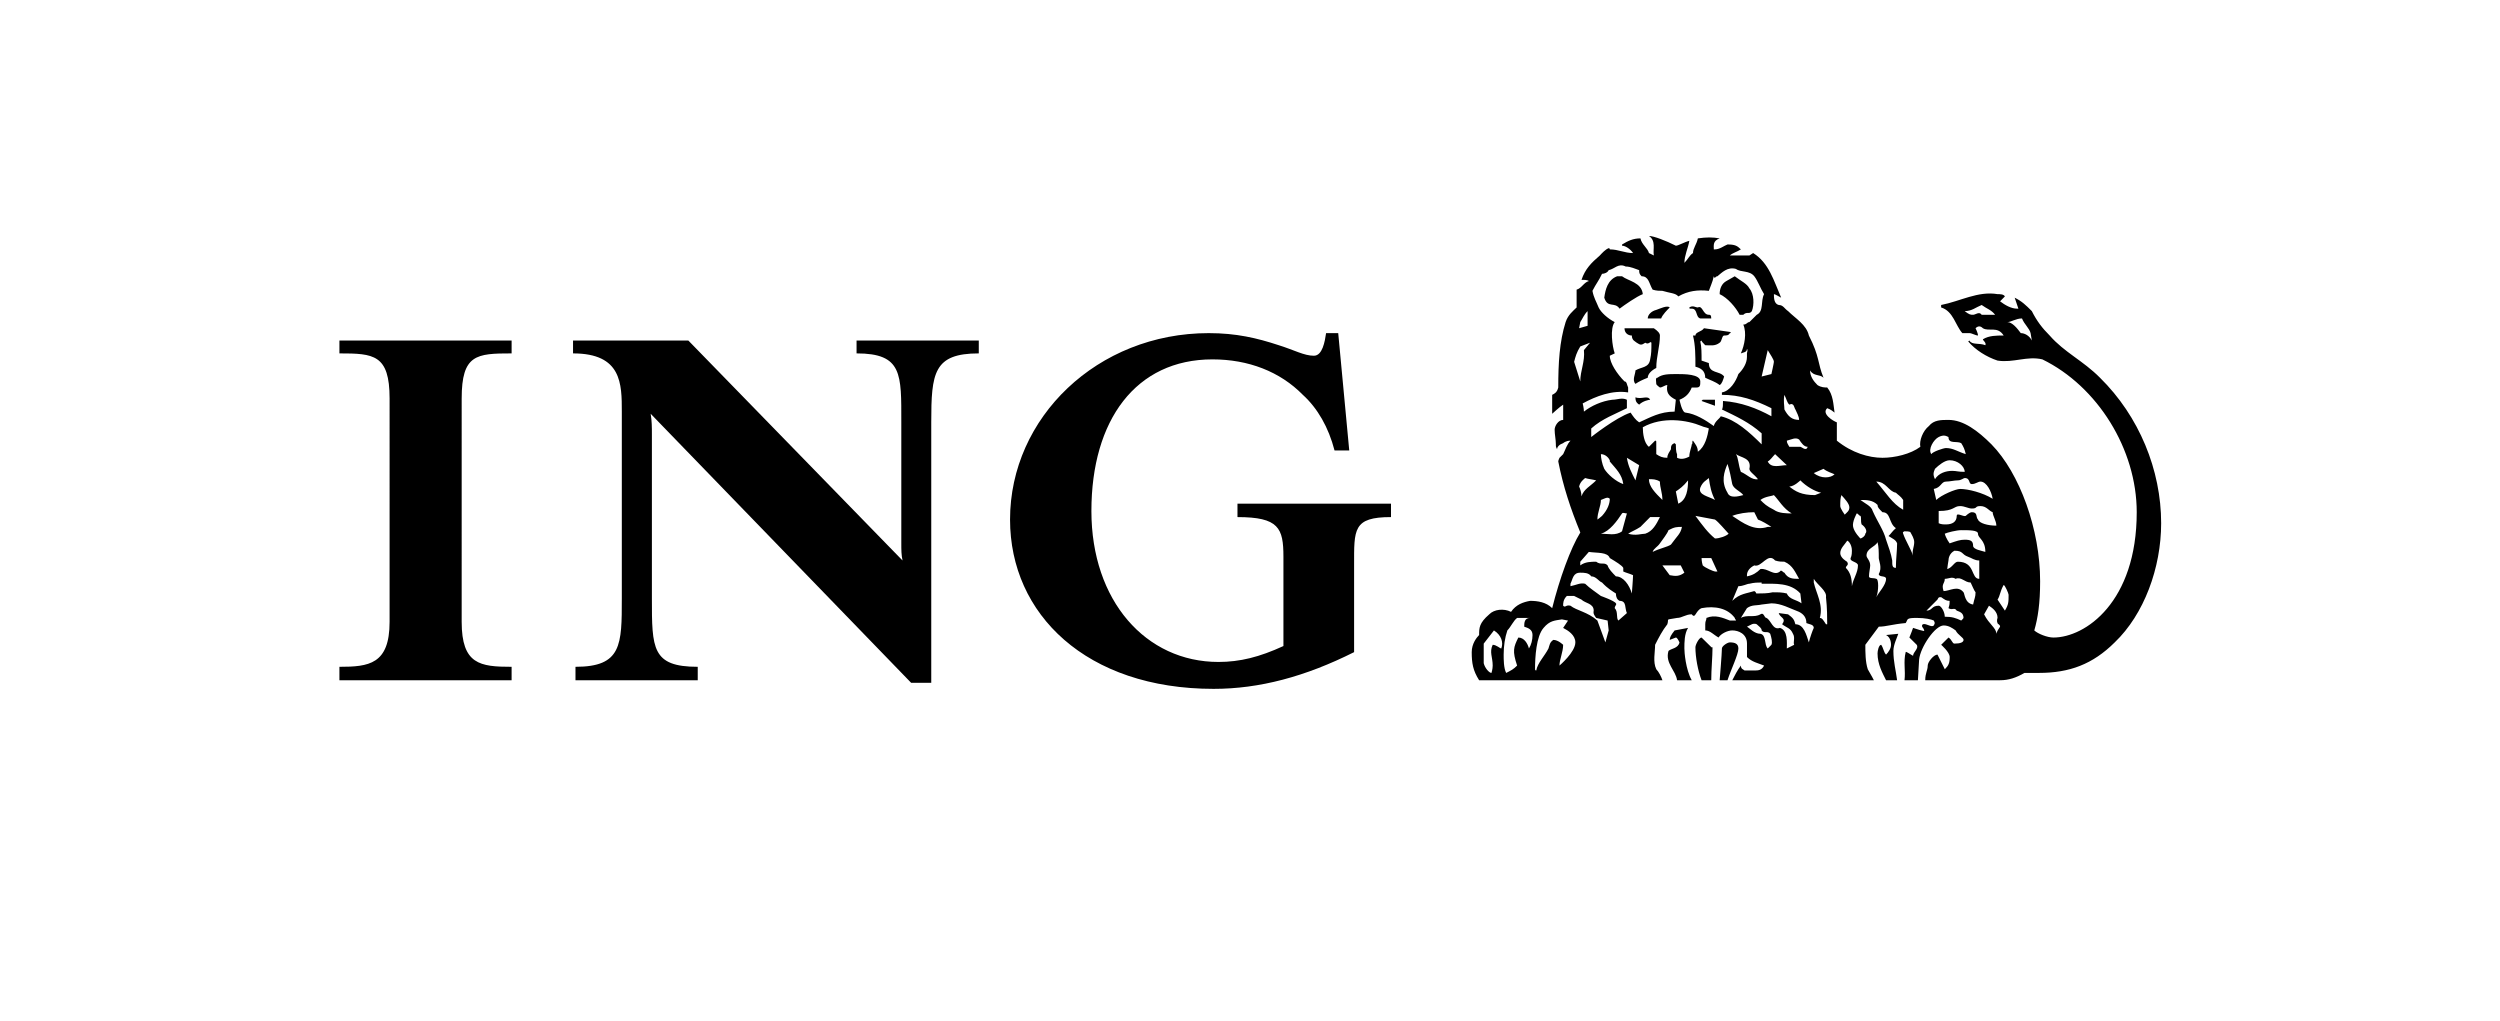 <?xml version="1.0" encoding="utf-8"?>
<!-- Generator: Adobe Illustrator 16.0.0, SVG Export Plug-In . SVG Version: 6.00 Build 0)  -->
<!DOCTYPE svg PUBLIC "-//W3C//DTD SVG 1.1//EN" "http://www.w3.org/Graphics/SVG/1.1/DTD/svg11.dtd">
<svg version="1.1" id="Logo" xmlns="http://www.w3.org/2000/svg" xmlns:xlink="http://www.w3.org/1999/xlink" x="0px" y="0px"
	 width="389.003px" height="158.854px" viewBox="0 0 389.003 158.854" enable-background="new 0 0 389.003 158.854"
	 xml:space="preserve">
<rect fill="none" width="389.003" height="158.853"/>
<g>
	<path d="M210.7,87.977v13.496c-7.59,3.81-14.725,5.714-21.858,5.714c-19.786,0-31.677-11.597-31.677-26.342
		c0-15.891,13.607-29.01,30.916-29.01c4.282,0,7.518,0.765,10.909,1.884c2.432,0.761,3.932,1.633,5.453,1.633
		c1.336,0,1.707-2.22,1.898-3.517h1.887l1.716,18.258h-2.287c-0.935-3.613-2.646-6.577-4.93-8.654
		c-3.552-3.615-8.462-5.52-14.073-5.52c-11.892,0-18.831,9.419-18.831,23.596c0,13.981,8.467,23.485,19.776,23.485
		c3.331,0,6.377-0.761,10.104-2.476V86.639c0-4.463-0.714-6.179-7.151-6.179v-2.089h23.889v2.089
		C210.51,80.46,210.7,82.365,210.7,87.977z M144.904,65.718v40.522h-3.135l-40.524-41.857c0.19,1.145,0.19,2.096,0.19,3.235v25.497
		c0,7.789,0,10.641,7.133,10.641v2.093H89.546v-2.093c7.209,0,7.209-3.424,7.209-10.641V64.048c0-4.319,0-9.059-7.59-9.059v-2
		h17.944l33.326,34.223c-0.19-0.949-0.19-1.518-0.19-2.852V65.718c0-7.515,0.19-10.729-6.963-10.729v-2h19.018v2
		C145.279,54.989,144.904,58.019,144.904,65.718z M52.814,105.849v-2.093c4.571,0,7.807-0.38,7.807-6.996V62.008
		c0-6.849-2.476-7.019-7.807-7.019v-2h26.793v2c-5.489,0-7.77,0.17-7.77,7.019V96.76c0,6.616,2.859,6.996,7.77,6.996v2.093H52.814z"
		/>
	<path d="M263.235,105.849c-0.953-1.708-1.144-4.376-1.144-4.944c0-0.949,0-2.287,0.572-3.203l-2.093,0.396
		c-0.57,0.713-0.761,1.104-0.761,1.47l0.953-0.365c0.19,0,0.381,0.365,0.567,0.754c-0.187,0.949-1.33,0.949-1.711,1.33
		c-0.568,1.902,1.144,3.044,1.334,4.563H263.235z M336.278,81.416c0-8.279-3.419-16.646-9.52-22.642
		c-2.642-2.665-5.538-3.943-7.828-6.566c-1.139-1.134-2.014-2.275-2.774-3.798c-0.957-0.953-1.531-1.522-2.67-2.091
		c0.194,0.569,0.387,1.138,0.58,1.71h-0.193c-0.953,0-1.908-0.573-2.658-1.142l0.75-0.765c-0.192-0.354-0.75-0.354-1.144-0.354
		c-3.042-0.514-5.824,1.119-8.779,1.688v0.384c1.896,0.569,2.25,2.854,3.303,3.994c0.181,0,0.362,0,1.099,0
		c0.381,0,0.955,0.373,1.336,0.373c0-0.373-0.381-1.134-0.381-1.134c0.381-0.378,0.765-0.378,1.14,0
		c0.949,0.573,2.283-0.378,3.234,1.134c-1.138,0-2.285,0-3.234,0.587c0,0.194,0.578,0.532,0.385,0.923
		c-0.946-0.392-2.099,0-2.479-0.729l-0.188,0.143c1.144,1.348,2.861,2.41,4.566,2.978c2.476,0.384,4.571-0.757,6.971-0.19
		c8.588,4.195,14.684,13.986,14.684,23.781c0,13.984-7.994,19.502-12.969,19.502c-0.953,0-2.407-0.584-2.971-1.104
		c0.563-1.945,0.909-4.217,0.909-7.649c0-8.083-3.192-16.838-7.571-21.305c-2.095-2.095-4.349-3.805-6.688-3.805
		c-1.144,0-2.291,0-3.046,0.95c-0.951,0.761-1.528,2.283-1.334,3.234c-1.522,1.143-3.99,1.71-5.893,1.71
		c-2.098,0-4.754-0.759-7.099-2.662c0-0.761,0-1.71,0-2.852c-0.55-0.19-2.445-1.334-1.5-2.203c0.573,0.196,0.95,0.532,1.144,0.687
		c-0.193-1.241-0.193-2.765-1.144-3.908c-0.384,0-0.945,0-1.517-0.381c-0.572-0.565-1.154-1.326-1.154-2.279
		c0.582,0.953,1.526,0.569,2.097,1.14c-0.942-2.281-0.57-3.232-2.279-6.566c-0.384-1.703-2.095-2.656-3.232-3.798
		c-0.571-0.38-0.758-0.953-1.456-0.953c-0.753-0.187-0.753-1.138-0.753-1.688c0.188,0,0.753,0.354,1.128,0.55
		c-1.128-2.586-1.893-5.419-4.36-6.945l-0.58,0.377c-0.948,0-2.089,0-3.042,0c0.376-0.377,1.139-0.568,1.714-0.947
		c-0.575-0.573-0.948-0.765-2.078-0.765c-0.522,0.192-1.22,0.765-1.949,0.765h-0.183c0-0.573-0.197-1.333,0.912-1.712
		c-1.109-0.194-2.062-0.194-3.396,0c-0.19,0.948-0.756,1.521-0.756,2.282c-0.566,0.377-0.765,0.95-1.337,1.526
		c0-1.149,0.572-2.288,0.771-3.429c-0.771,0.188-1.718,0.761-2.099,0.761c-1.522-0.761-3.427-1.515-4.189-1.515
		c1.144,0.754,0.58,2.087,0.763,3.034l-0.763-0.377c-0.183-0.762-1.142-1.334-1.322-2.282c-1.147,0-1.912,0.379-2.861,0.948v0.192
		c0.567,0,1.334,0.573,1.714,1.143c-1.33,0-2.284-0.57-3.618-0.57c0,0,0-0.192-0.174-0.192c-0.514,0.192-1.034,0.762-1.38,1.139
		c-1.335,1.149-2.283,2.095-2.854,3.79c0.381,0,0.951,0,1.146,0.192c-0.765,0.188-1.146,1.14-1.906,1.333c0,0.702,0,1.821,0,2.774
		c-0.571,0.569-1.33,1.138-1.711,2.279c-0.951,3.011-1.146,6.373-1.146,10.174c-0.187,0.765-0.563,0.955-0.947,1.144v2.946
		c0,0,1.142-1.062,1.712-1.422c0,0.75,0,1.808,0,2.376c-0.765,0-1.328,0.95-1.328,1.522c0,0.759,0.19,1.522,0.19,2.283
		c0,0.379,0,0.379,0.187,0.761c0-0.382,0.381-0.761,0.951-0.95c0,0,0.381-0.384,1.14-0.384c-0.564,0.573-0.759,1.334-1.14,2.095
		c-0.57,0.567-0.57,0.567-0.57,0.567s-0.194,0.382-0.194,0.574c0.765,3.897,1.904,7.322,3.431,11.049
		c-1.526,2.453-3.236,7.212-4.378,11.774c-0.951-0.946-2.285-1.135-3.429-1.135c-1.067,0.188-2.201,0.569-2.972,1.711
		c-1.142-0.576-2.654-0.385-3.39,0.384c-1.577,1.361-1.577,2.111-1.577,3.22c-0.385,0.392-1.151,1.337-1.151,2.663
		c0,1.715,0.19,2.856,1.151,4.376h28.525c-0.194-0.566-0.574-1.324-0.955-1.708c-0.563-1.142-0.187-2.668-0.187-3.809
		c0.567-1.131,1.142-2.235,1.904-3.196c0.185-0.576,0-0.576,0.185-0.761l1.334-0.224c0.757,0,1.328-0.562,2.281-0.562
		c0.574,0.785,0.574-0.576,1.531-0.96c2.085-0.381,4.034,0,5.164,1.521c0,0.224,0.188,0.224,0.188,0.408c-0.188,0-0.577,0-0.953,0
		c-1.064-0.408-2.313-0.97-3.646-0.408c0,0.408-0.184,0.408-0.184,0.984c0,0.377,0,0.377,0,0.961c0.75,0,1.334,0.713,2.071,1.104
		c0.349-0.584,1.395-1.104,2.135-1.104c0.953,0,2.287,0.521,2.287,2.05c0,0.758,0,1.519,0,2.092
		c0.765,0.761,1.712,0.949,2.663,1.326c-0.376,0.765-0.951,0.765-1.523,0.765h-1.515c-0.194-0.188-0.574-0.188-0.574-0.765
		c-0.575,0.765-0.948,1.529-1.338,2.284h22.029c-0.371-0.755-0.755-1.324-0.945-1.708c-0.381-1.142-0.381-2.668-0.381-3.809
		l2.095-2.819c1.136,0,2.093-0.377,4.182-0.562c0.387-0.576,0-0.8,1.715-0.8c1.329,0,2.284,0.224,2.659,0.408
		c0.192,0.392,0.192,0.392,0,0.765c-0.375,0.377-1.136-0.373-1.706-0.188c-0.383,0.377,0.193,0.565,0.193,0.961
		c0.377,0.329-1.714-0.396-1.714-0.396s-0.385,1.108-0.571,1.5c0,0,0.758,0.754,1.139,1.131c0.376,0.572-0.567,1.141-0.567,1.714
		c-0.385-0.188-1.147-0.761-1.147-0.573c-0.384,1.526,0,2.856-0.185,4.376c0.761,0,1.332,0,2.086,0l0.189-3.23
		c0.194-1.906,2.476-5.294,3.812-5.294c0.763,0,1.329,0.377,1.869,0.772c0.347,0.713,1.233,1.104,1.233,1.47
		c0,0.389-0.528,0.58-1.413,0.58c-0.36,0-0.36-0.58-0.927-0.945l-1.144,1.131c0,0,1.326,1.141,1.326,1.906
		c0,0.949-0.183,1.326-0.759,1.902l-1.142-2.283c-0.573,0-1.519,1.142-1.519,1.707c0,0.765-0.385,1.145-0.385,2.284h11.65
		c1.324,0,2.466-0.375,3.794-1.14c0.767,0,1.33,0,2.272,0c4.695,0,8.338-1.333,11.77-4.754
		C333.617,95.59,336.278,88.361,336.278,81.416z M295.378,98.618l-1.904,0.192c0.771,0.392,0.771,1.337,0.771,1.522
		c0,0.572-0.388,1.141-0.771,1.525c-0.377-0.385-0.377-0.953-0.757-1.525c-0.379,0-0.569,0.953-0.569,1.333
		c0,1.711,0.765,3.044,1.326,4.184h1.718c-0.19-1.52-0.578-2.85-0.578-4.563C294.614,100.333,295.192,99.202,295.378,98.618z
		 M270.494,100.905c0-0.758-0.563-0.949-1.329-0.949c-0.364,0-1.234,0.568-1.234,0.949c0,0.761-0.35,4.944-0.35,4.944h1.22
		C269.354,104.141,270.494,101.858,270.494,100.905z M266.471,100.712c-0.198,0,0.197,0.385-1.705-1.511
		c-0.39,0-0.957,1.131-0.957,1.511c0,1.526,0.375,3.617,0.957,5.137h1.507C266.273,104.141,266.471,102.239,266.471,100.712z
		 M316.156,52.989c-0.381-0.781-1.147-1.154-1.718-1.154c-0.565-0.761-1.328-1.714-2.094-1.714c0.575,0,1.336-0.569,2.28-0.569
		c0.384,0.953,1.15,1.522,1.337,2.283L316.156,52.989z M310.44,48.979c-0.757,0-1.324,0-2.089,0c-0.375-0.569-0.953,0-1.333,0
		c-0.385,0-0.575,0-1.312-0.569c1.117,0,1.691-0.569,2.645-0.953C309.116,48.029,309.874,48.221,310.44,48.979z M305.877,70.665
		c-1.239-0.376-1.939-0.948-3.079-0.948c-0.376,0-2.095,0.571-2.279,0.948c-0.57-0.761,0.375-2.283,1.142-2.664
		c0.762-0.382,1.138-0.192,1.524,0c0,1.142,1.283,0.569,1.983,0.953C305.525,69.522,305.707,69.904,305.877,70.665z M305.707,73.421
		c-1.068,0-1.238-0.153-1.955-0.153c-0.953,0-2.091,0.342-2.665,1.292c-0.383-0.757-0.192-1.138,0-1.611
		c0.574-0.565,1.522-1.333,2.281-1.333C304.638,71.615,305.707,72.568,305.707,73.421z M310.064,77.612
		c-1.526-0.948-3.81-1.531-5.067-1.531c-0.705,0-2.955,0.957-3.715,1.714l-0.388-1.714c1.147-0.192,1.147-1.146,1.904-1.146
		c0.569,0,1.313-0.19,1.84-0.19c0.53,0,0.887-0.362,1.068-0.362c0.927,0,0.548,0.942,1.117,0.942c0.574,0,0.955-0.39,1.339-0.39
		C309.116,74.936,309.874,76.471,310.064,77.612z M310.634,81.792c-1.332,0-2.658-0.377-2.855-0.948
		c-0.381-0.384,0-1.145-0.955-1.145c-0.381,0-0.946,0.572-0.946,0.572c-0.353,0.188-1.409-0.572-1.409,0
		c0,0.949-0.717,1.33-1.67,1.33c-0.376,0-0.757,0-1.138-0.187c0-0.571,0-1.333,0-1.901c2.451,0,2.277-0.765,3.336-0.765
		c0.71,0,1.258,0.379,1.827,0.379c0.955,0,0.388-0.379,1.339-0.379c0.953,0,1.324,0.765,1.901,0.95
		C310.064,80.272,310.634,81.037,310.634,81.792z M308.922,85.878c-0.571-0.185-1.904-0.377-1.904-0.946
		c0-0.761-0.385-0.953-1.312-0.953c-0.71,0-1.238,0.192-2.339,0.569c0,0-0.569-0.761-0.759-1.504c0.382-0.188,1.859-0.55,2.56-0.55
		c1.274,0,2.61,0,2.61,0.55C307.779,83.788,308.922,83.979,308.922,85.878z M276.019,56.301c0,0.192-0.385,1.903-0.385,1.903
		l-1.52,0.384l0.947-4.108C275.45,55.159,276.019,55.918,276.019,56.301z M312.539,92.542c0,1.142,0,1.522-0.574,2.472l-1.144-1.714
		c0.394-0.565,0.394-1.326,0.951-2.279C311.964,91.021,312.539,92.347,312.539,92.542z M307.976,90.068
		c-1.343,0-0.578-2.664-3.338-2.664c-0.526,0-0.887,0.957-1.647,1.142c0-0.185,0.194-1.334,0.194-1.334
		c0-0.38,0.183-1.141,0.927-1.518c1.413,0,1.057,0.568,2.143,0.945c0.569,0.192,0.957,0.572,1.722,0.572V90.068z M296.136,79.321
		c-1.705-0.949-2.662-2.656-4.184-4.385c1.521,0,1.904,1.535,3.049,1.729c0.377,0.373,0.764,0.563,1.135,1.13
		C296.136,78.372,296.136,78.75,296.136,79.321z M279.94,65.338c-1.142,0-1.712-0.569-2.283-1.626c0-0.572-0.187-1.319,0-2.273
		c0.377,0.763,0.377,1.145,0.762,1.523c0.757-0.378,0.757,0.554,0.947,0.75C279.562,64.203,279.94,64.769,279.94,65.338z
		 M311.214,97.513c-0.394,0.584-0.394,0.584-0.58,1.104c0-0.916-1.147-1.481-1.906-3.027l0.759-1.341
		c0.577,0.381,1.334,0.957,1.334,1.902c0,0-0.187,0.408,0,0.8C310.821,97.136,311.214,97.136,311.214,97.513z M307.398,92.163
		c0,0.757-0.187,0.953-0.38,1.902c-1.312-0.185-1.312-1.718-1.493-1.902c-0.887-1.142-2.157-0.188-3.103-0.188
		c-0.381-1.142,0.187-1.142,0.187-1.906c0.576,0,1.143-0.385,1.683,0c0.877-0.385,1.415,0.572,2.342,0.572
		C306.824,91.021,307.211,91.974,307.398,92.163z M297.854,84.36c0,0.765-0.381,1.334-0.187,2.095
		c-0.385-1.146-1.147-2.283-1.531-3.41c0-0.188-0.19-0.188,0.199-0.377c0.185,0,0.947,0,0.947,0.188
		C297.473,83.218,297.854,83.788,297.854,84.36z M281.27,69.522c-0.193,0.767-0.953,0-1.134,0c-0.574,0-1.338,0-1.718,0
		c-0.19-0.379-0.385-0.567-0.385-0.952c0.765-0.188,1.332-0.569,1.906-0.188C280.317,68.955,280.698,69.522,281.27,69.522z
		 M285.458,73.802c-0.57,0.582-2.089,0.757-3.232-0.192l1.515-0.661C284.314,73.421,285.078,73.609,285.458,73.802z M295.192,84.548
		c0,1.146-0.19,2.479-0.19,3.812c-0.57,0-0.57-0.384-0.57-1.149c-0.187-1.141-0.574-2.087-0.957-3.232
		c-0.377-1.484-1.326-2.758-2.081-4.464c-0.194-0.765-1.149-1.143-1.912-1.72c0.949,0,1.912,0,2.667,0.765
		c0,0.378,0.19,0.569,0.765,1.14c1.332,0,0.944,1.716,2.089,2.477c-0.57,0.491-0.757,0.868-1.145,1.23
		C294.431,83.788,295.001,83.979,295.192,84.548z M287.763,78.938c0,0.576-0.362,0.761-0.721,1.144c0,0-0.696-0.953-0.696-1.332
		c0-0.768,0-1.138,0.176-1.712C287.042,77.612,287.763,78.372,287.763,78.938z M305.525,96.152c0,0.072-0.356,0.408-0.356,0.408
		c-0.877-0.408-1.417-0.597-2.56-0.597c0-0.757-0.567-1.714-0.948-1.714c-1.142,0-0.957,0.765-1.902,0.765l1.709-1.714
		c0.193-0.381,0.193-0.381,0.574-0.381c0.567,0.381,0.757,0.576,1.326,0.576c0,0.385,0,0.569-0.183,1.135
		c0.566,0.384,0.927-0.188,1.283,0.384C304.997,95.207,305.525,95.395,305.525,96.152z M290.244,83.044
		c0,0.362-0.572,0.743-0.763,0.743c0,0-0.955-0.932-1.133-1.803c-0.189-0.764,0.562-2.097,0.562-2.097
		c0.19,0,0.385,0.384,0.571,0.384c0.19,0.188,0,0.765,0.19,1.33C290.244,81.985,290.625,82.667,290.244,83.044z M275.634,64.769
		c-2.283-1.253-4.756-2.186-7.534-2.376c0,0.569,0,1.123-0.17,1.319c2.188,1.058,4.276,2.007,6.185,3.716v1.716
		c-1.908-1.901-3.997-3.805-6.36-4.374c-0.174,0.38-0.903,0.759-1.086,1.519c-1.334-0.95-2.859-1.904-4.387-2.085
		c-0.571,0-0.951-2.002-0.951-2.002c0.951-0.381,1.531-0.951,1.904-1.906c0.193,0,0.574,0,0.759,0c0.573,0,0.573-0.381,0.573-0.946
		c0-1.145-2.476-1.145-3.613-1.145c-1.334,0-2.281,0-3.056,0.57c-0.367,0-0.181,0.575-0.181,0.955c0,0.185,0.567,0.565,0.567,0.565
		c0.388,0,0.767-0.381,1.15-0.381c-0.194,1.146,0.185,1.718,1.328,2.287l-0.192,1.847c-2.286,0-3.807,0.906-5.514,1.67
		c-0.578-0.38-0.953-0.949-1.333-1.516c-2.289,0.751-6.127,3.799-6.127,3.799s0-0.759,0-1.33c1.681-1.522,3.838-2.288,5.55-3.156
		v-1.315c-0.757-0.381-1.518,0-2.275,0c-1.594,0.192-3.274,0.938-4.412,1.847c0-0.532-0.19-1.275-0.19-1.275
		c2.098-1.141,4.603-2.094,7.07-1.714c0-0.188,0-0.765,0-0.765c-0.192-0.381-0.192-0.946-0.565-0.946
		c-1.145-1.145-2.288-2.856-2.288-3.997l0.767-0.362c-0.381-1.079-0.767-3.916,0-4.869c-1.106-0.569-2.15-1.522-2.505-2.279
		c-0.381-0.953-0.765-1.522-0.961-2.586c0.58-1.142,0.961-1.522,1.491-2.649c0.349,0,0.868-0.187,1.034-0.569
		c0.94-0.192,1.508-1.138,2.646-0.565c0.767,0,1.521,0.373,2.1,0.565c0,0.382,0,0.569,0.375,0.95c1.142,0,1.142,1.126,1.722,2.08
		c0.563,0.188,1.131,0.188,1.519,0.188c1.138,0.351,2.091,0.351,2.472,0.868c1.52-0.868,3.04-1.057,4.754-0.868
		c0.187-0.573,0.573-1.333,0.771-2.268c0.183,0.554,0.183,0,0.563,0c0.698-0.567,1.568-1.515,2.886-1.142
		c0.761,0.574,2.089,0.192,2.85,1.142c0.572,0.746,0.953,1.886,1.523,2.782c-0.57,1.119,0,2.641-1.14,3.21l-1.145,1.141
		c-0.379,0-0.379,0.384-0.948,0.384c0.569,1.33,0.194,3.214-0.38,4.485c0.38-0.159,0.949-0.159,0.949-0.7c0.194,0.19,0,0.541,0,0.7
		c0,0.362,0,0.552,0,0.552c0,0.951-0.569,1.904-1.334,2.662c-0.376,1.145-1.329,2.667-2.563,2.855v0.379
		c2.754,0,5.037,0.763,7.704,2.078V64.769z M283.369,76.665l-0.957,0.373c-2.095,0-3.046-0.567-3.993-1.333
		c0.757,0,1.718-0.958,1.718-0.958C281.077,75.704,282.412,76.471,283.369,76.665z M278.034,72.383
		c-1.071,0-2.399,0.565-2.972-0.576c0.388-0.192,0.765-0.761,1.146-1.142L278.034,72.383z M293.474,90.068
		c0,0.953-1.136,2.095-1.521,2.852c0.386-0.945,0.386-2.852,0-2.852c-0.383-0.188-1.138,0-1.138-0.385
		c0-0.572,0.189-1.322,0.189-1.706c0-0.766-0.574-1.146-0.574-1.522c0-1.146,1.338-1.33,1.718-2.095
		c0.19,0.765,0.19,1.519,0.19,2.472c0,0.38,0.574,1.529,0,2.475C292.338,89.879,293.474,89.499,293.474,90.068z M289.1,87.977
		c0,1.134-0.752,2.091-0.941,3.235c0-1.145-0.196-2.102-0.94-2.852c0-0.384,0.545-0.384,0.183-0.957c0,0-1.055-0.572-1.055-1.333
		c0-0.762,0.696-1.334,1.055-1.899c0-0.192,0.758,0.377,0.758,1.522c0,0.185,0,0.761-0.196,1.138
		C287.763,87.404,289.1,87.404,289.1,87.977z M273.54,74.559c-0.947,0.187-1.712-0.757-2.661-1.138
		c-0.385-1.038-0.385-2.188-0.761-2.756c0.761,0.567,2.475,0.567,2.089,2.283C272.207,73.421,272.967,73.802,273.54,74.559z
		 M278.798,79.888c-0.765,0-2.026,0-2.779-0.567c-1.149-0.571-1.528-0.949-2.099-1.526c0.761-0.567,1.714-0.567,2.099-0.757
		C276.772,77.795,277.47,79.129,278.798,79.888z M247.03,50.695l-1.32,0.378l0.183-0.953c0.377-0.569,0.567-1.141,1.138-1.71V50.695
		z M271.258,77.038c-0.765,0.19-2.094,0.575-2.458-0.373c-1.046-1.729-0.522-3.244,0-4.474c0.364,1.077,0.554,2.192,0.74,3.135
		C269.737,76.081,270.878,76.471,271.258,77.038z M265.898,66.671c-0.193,1.138-0.563,2.851-1.714,3.617
		c0-0.767-0.375-1.146-0.756-1.718c-0.193,0,0,0.573-0.193,0.573c0,0.379-0.373,1.146-0.373,1.902
		c-0.388,0.187-1.151,0.569-1.908,0.187v-0.567c-0.19-0.376-0.19-1.143-0.19-1.522l-0.192-0.188c-0.57,0.188-0.57,0.567-0.57,0.95
		c-0.19,0.384-0.565,0.761-0.565,1.328c-0.763,0-1.15-0.187-1.718-0.567v-1.71c0-0.384,0-0.384-0.187-0.384l-0.957,0.952
		c-0.761-0.567-0.951-2.095-0.951-3.042c3.05-1.71,6.852-1.142,9.144-0.192C265.141,66.479,265.518,66.479,265.898,66.671z
		 M275.634,81.985c0,0-0.38,0-0.572,0c-2.095,0.683-3.804-0.569-5.521-1.713c0.953-0.384,2.287-0.572,3.427-0.572l0.572,1.145
		C274.115,81.037,275.062,81.602,275.634,81.985z M247.414,53.327l-0.954,1.153c0.189,1.821-0.567,3.155-0.567,4.869l-0.955-3.048
		c0.19-0.759,0.381-1.47,0.955-2.39L247.414,53.327z M266.851,77.795c-0.953-0.567-2.667-0.757-2.284-1.906
		c0.38-0.953,0.951-1.143,1.331-1.505C266.084,75.704,266.273,76.665,266.851,77.795z M284.314,97.136h-0.189
		c-0.385-0.576-0.575-0.984-0.955-0.984c0.57-2.087-0.567-3.805-0.944-5.512v-0.572c0.572,0.953,2.089,1.906,1.899,2.852
		C284.314,94.63,284.314,96.152,284.314,97.136z M279.94,90.068c-0.955,0-1.712,0-2.283-0.957c-0.187,0-0.51-0.565-0.694-0.185
		c-0.943,0.757-1.9-0.565-3.042-0.381c-0.569,0.565-1.134,0.953-2.093,1.138v-0.185c0-0.572,0.379-1.138,1.14-1.521
		c1.147,0.384,2.095-2.099,3.24-0.766c0.564,0.192,1.097,0.192,1.449,0.192C278.985,87.977,279.366,89.111,279.94,90.068z
		 M262.664,74.746c0,1.335-0.189,3.049-1.52,3.626l-0.381-1.901C261.331,76.081,261.901,75.704,262.664,74.746z M268.976,83.044
		c-0.354,0.362-1.396,0.743-2.125,0.743c-1.146-0.932-1.904-1.995-3.042-3.516l3.042,0.573
		C267.406,81.221,268.457,82.495,268.976,83.044z M280.317,93.88c-0.755-0.58-1.898-0.58-2.283-1.533
		c-0.729-0.185-1.262-0.185-2.207-0.185c-0.765,0.185-1.712,0.185-2.476,0.185c-0.197,0,0-0.185-0.384-0.373
		c-1.14,0.373-2.283,0.373-3.427,1.521l0.953-2.283c0.765,0,1.334-0.38,1.713-0.38c0.761-0.192,1.333-0.192,1.908-0.192v0.192
		c2.093,0,4.49-0.192,6.021,1.515L280.317,93.88z M258.672,77.795c-1.142-1.13-2.099-2.091-2.099-3.236c0.58,0,1.144,0,1.711,0.376
		C258.285,75.889,258.672,76.665,258.672,77.795z M255.057,72.383l-0.578,2.363c-0.565-1.136-1.14-2.178-1.332-3.513L255.057,72.383
		z M282.225,97.702c-0.193,0.396-0.582,1.5-0.765,2.254c-0.384-1.146-0.763-2.819-2.095-2.819c-0.19-0.761-0.381-0.984-1.138-1.546
		l-1.456-0.195c0.19,0.757,1.262,0.757,0.532,1.741c0.729,0.565,1.301,0.565,1.681,1.481c0.381,0.584,0,1.338,0.19,1.715
		l-1.142,0.572c0-0.949,0.194-2.808-1.071-3.203c-1.136,0.396-1.328-1.142-2.093-1.55c-0.379,0-0.379-0.945-0.949-0.562
		c-0.953,0.562-2.093,0-3.042,0.562l0.949-1.521c0.765-0.565,1.523-0.381,2.287-0.565l1.52-0.185c1.513,0,2.784,0.75,4.306,1.326
		c0.758,0.384,1.137,0.945,1.137,1.745C281.46,97.136,282.225,97.136,282.225,97.702z M267.232,88.926h-0.381
		c-0.183,0-1.517-0.565-1.904-0.949c-0.181-0.573-0.181-1.146-0.181-1.146c0.568,0,0.938,0,1.507,0L267.232,88.926z M252.584,75.326
		c-1.149-0.39-2.438-1.524-2.958-2.377c-0.349-0.757-0.524-1.716-0.524-2.283c0.696,0,1.21,0.567,1.384,0.95v0.192
		C251.435,72.948,252.39,73.802,252.584,75.326z M261.71,81.985c-0.183,1.06-0.757,1.422-1.71,2.752
		c-0.565,0.388-1.716,0.572-2.847,1.142c0.183-0.569,0.744-0.754,1.131-1.33c0.388-0.569,1.15-1.504,1.335-2.054
		C260.571,81.985,260.954,81.985,261.71,81.985z M275.634,100.333l-0.572,0.572c-0.571-0.572-0.192-2.095-1.142-2.287
		c-0.953,0-1.714-0.916-2.093-1.104l0.765-0.377c0,0,0.375-0.185,0.759,0c0.379,0.377,0.764,0.565,0.764,0.961
		c0.376,0.521,0.947,0,1.335,0.521C275.634,99.202,275.827,99.956,275.634,100.333z M258.285,80.46
		c-0.567,1.142-1.131,2.207-2.278,2.584c-0.574,0-1.527,0.362-2.667,0c0.574-0.377,1.14-0.55,1.912-1.06l1.513-1.524H258.285z
		 M262.091,89.111c-0.761,0.572-1.328,0.572-2.281,0.388l-1.138-1.521c0.947,0,2.091,0,2.855,0L262.091,89.111z M248.367,74.746
		c-0.953,0.958-1.907,1.335-2.288,2.482c0-0.563-0.187-1.147-0.369-1.524c0.183-0.769,0.75-1.145,0.939-1.321
		C247.224,74.559,247.597,74.559,248.367,74.746z M250.486,77.612c0,0.759-0.34,1.708-1.208,2.66
		c-0.176,0.188-0.721,0.573-0.721,0.573c0-1.145,0.545-2.095,0.545-3.05C249.626,77.612,250.146,77.228,250.486,77.612z
		 M253.147,79.888l-0.757,2.779c-0.955,0.739-2.244,0.377-3.288,0.377c1.384-0.377,2.527-2.008,3.288-3.156
		C252.584,79.7,252.774,79.888,253.147,79.888z M254.104,89.499c0,0.569-0.19,2.849-0.19,2.849c-0.38-1.326-1.329-2.664-2.479-2.664
		c-0.563-0.572-1.123-1.138-1.289-1.706c-0.52-0.573-1.044,0-1.779-0.573c-0.77,0-1.718,0-2.475,0.573v-0.573l1.332-1.525
		c1.333,0.192,2.922,0,3.262,0.953c0.949,0.572,1.904,1.146,2.099,1.529c0,0.185,0,0.185,0,0.565
		C252.958,89.111,253.724,89.306,254.104,89.499z M253.147,95.395l-1.327,1.165c-0.385-0.408,0-1.354-0.567-1.93
		c0-0.381,0.377-0.565,0.183-0.75c-0.183-0.385-2.333-1.146-2.333-1.146c-0.735-0.572-1.688-1.152-2.453-1.902
		c-0.757-0.192-1.331,0.188-2.283,0.38c0-0.191,0-0.38,0-0.38c0.381-0.765,0.381-1.722,1.526-1.722c0.567,0,1.332,0,1.705,0.572
		c0.77,0,1.15,0.765,1.681,0.957c0.868,0.942,1.594,1.334,2.157,1.707c0,0.572,0.194,0.953,0.571,1.148
		C253.147,93.496,252.774,94.63,253.147,95.395z M250.312,98.097l-0.514,1.858l-1.241-3.396c-1.527-1.354-3.239-1.546-4.191-2.311
		c-0.759-0.185-0.759,0.381-1.14,0c0-0.369,0-0.949,0.575-1.515h1.136l1.142,0.565c0.57,0.58,1.904,0.58,1.904,1.714
		c0,0.192-0.196,0.381,0.384,1.138l1.779,0.408L250.312,98.097z M245.127,99.956c0,1.518-2.472,3.609-2.472,3.609
		c0-0.946,0.57-2.092,0.57-3.232c0,0-0.765-0.766-1.527-0.766c-0.565,0.389-0.565,0.766-0.755,1.338
		c-0.573,1.142-1.715,2.283-1.901,3.425c-0.19,0-0.19-0.188-0.19-0.188c0-1.902,0.19-5.139,1.328-6.439
		c0.953-1.142,1.718-1.142,2.853-1.326l0.955,0.185l-0.762,1.142C243.988,98.097,245.127,98.81,245.127,99.956z M238.462,98.81
		c0,0.757-0.187,1.522-0.558,2.095c-0.195-0.758-0.733-1.703-1.649-1.703c-0.752,1.511-0.947,2.084-0.19,4.363
		c-0.562,0.576-0.951,0.765-1.705,1.145c-0.388-0.761-0.388-2.091-0.388-2.852c0-1.334,0.194-2.656,0.574-3.761
		c0.567-0.584,0.957-1.537,1.519-1.945h2.021c-0.914,0-0.914,0.8-0.914,1.361C237.709,97.702,238.462,97.898,238.462,98.81z
		 M233.599,100.905c-0.194,0-0.767-0.572-1.334-0.572c-0.541,1.141,0,1.906,0,3.232c0,0.576-0.193,1.145-0.193,1.145
		c-0.348,0-1.031-0.761-1.203-1.521v-3.041l1.591-2.05C233.599,98.81,233.972,99.956,233.599,100.905z M272.592,48.41
		c0.375-0.953,0.375-2.641-0.386-3.537c-0.379-0.759-1.328-1.14-2.276-1.886l-1.308,0.746c-0.692,0.38-1.042,1.14-1.042,2.036
		c1.22,0.55,2.537,2.072,3.104,3.21h0.574C271.828,48.41,272.207,48.979,272.592,48.41z M266.273,49.551
		c0-0.572-0.188-0.572-0.375-0.572c-0.951,0-0.951-1.522-1.714-1.138c-0.375,0-0.756-0.384-1.322,0c0,0.188,0,0.188,0.373,0.188
		c0.949,0,0.574,1.328,1.332,1.522C264.947,49.551,265.705,49.551,266.273,49.551z M269.165,51.834c0,0,0.376,0,0-0.188
		l-4.023-0.573c-0.375,0.573-1.332,0.573-1.332,1.134h-0.381c0.381,1.511,0.381,3.144,0.381,4.854
		c0.758,0.192,1.525,0.572,1.525,1.712c0.75,0.384,1.517,0.575,2.246,1.14c0.35-0.185,0.52-0.755,0.697-1.326
		c-0.697-0.953-2.38-0.384-2.38-2.095l-1.132-0.384c0-1.12,0-2.198-0.199-2.978l0.199-0.143c0,0.143,0.181,0.338,0.568,0.729
		c0.75,0,1.517,0.192,2.246-0.392c0.35-0.195,0.35-1.119,0.697-1.119C268.623,52.208,268.976,52.208,269.165,51.834z M259.81,47.841
		c-0.375-0.384-1.525,0.188-2.093,0.38c-0.758,0.188-1.326,0.758-1.326,1.33h2.087C258.672,48.979,259.435,48.221,259.81,47.841z
		 M255.623,45.769c-0.19-1.847-2.283-2.036-3.232-2.782h-0.761c-1.483,0.554-1.831,2.08-2.003,3.332
		c0.52,1.71,1.626,0.569,2.38,1.71C252.774,47.457,254.675,46.123,255.623,45.769z M266.851,63.139v-0.938h-1.904l-0.181,0.192
		L266.851,63.139z M258.285,52.208c0-0.373-0.387-0.753-0.948-1.134c-1.523,0-2.857,0-4.189,0h-0.373
		c0,0.761,0.565,1.134,1.14,1.134c0,0.781,0.565,0.924,0.762,1.119c0.576,0.392,0.757,0.392,1.331,0
		c0.567,0.392,0.758-0.338,0.953,0c0,1.153,0,1.663-0.195,2.592c-0.19,1.335-1.332,1.144-2.285,1.716c0,0.569-0.565,1.524,0,2.095
		c0.578-0.38,0.953-0.571,1.912-0.955c0-0.57,0.568-1.14,1.326-1.52C257.717,55.542,258.285,53.911,258.285,52.208z M256.764,62.201
		c-0.373-0.763-1.332,0-2.285-0.381c0,0.381,0,0.763,0.578,1.142C255.623,62.393,256.574,62.201,256.764,62.201z"/>
</g>
</svg>
